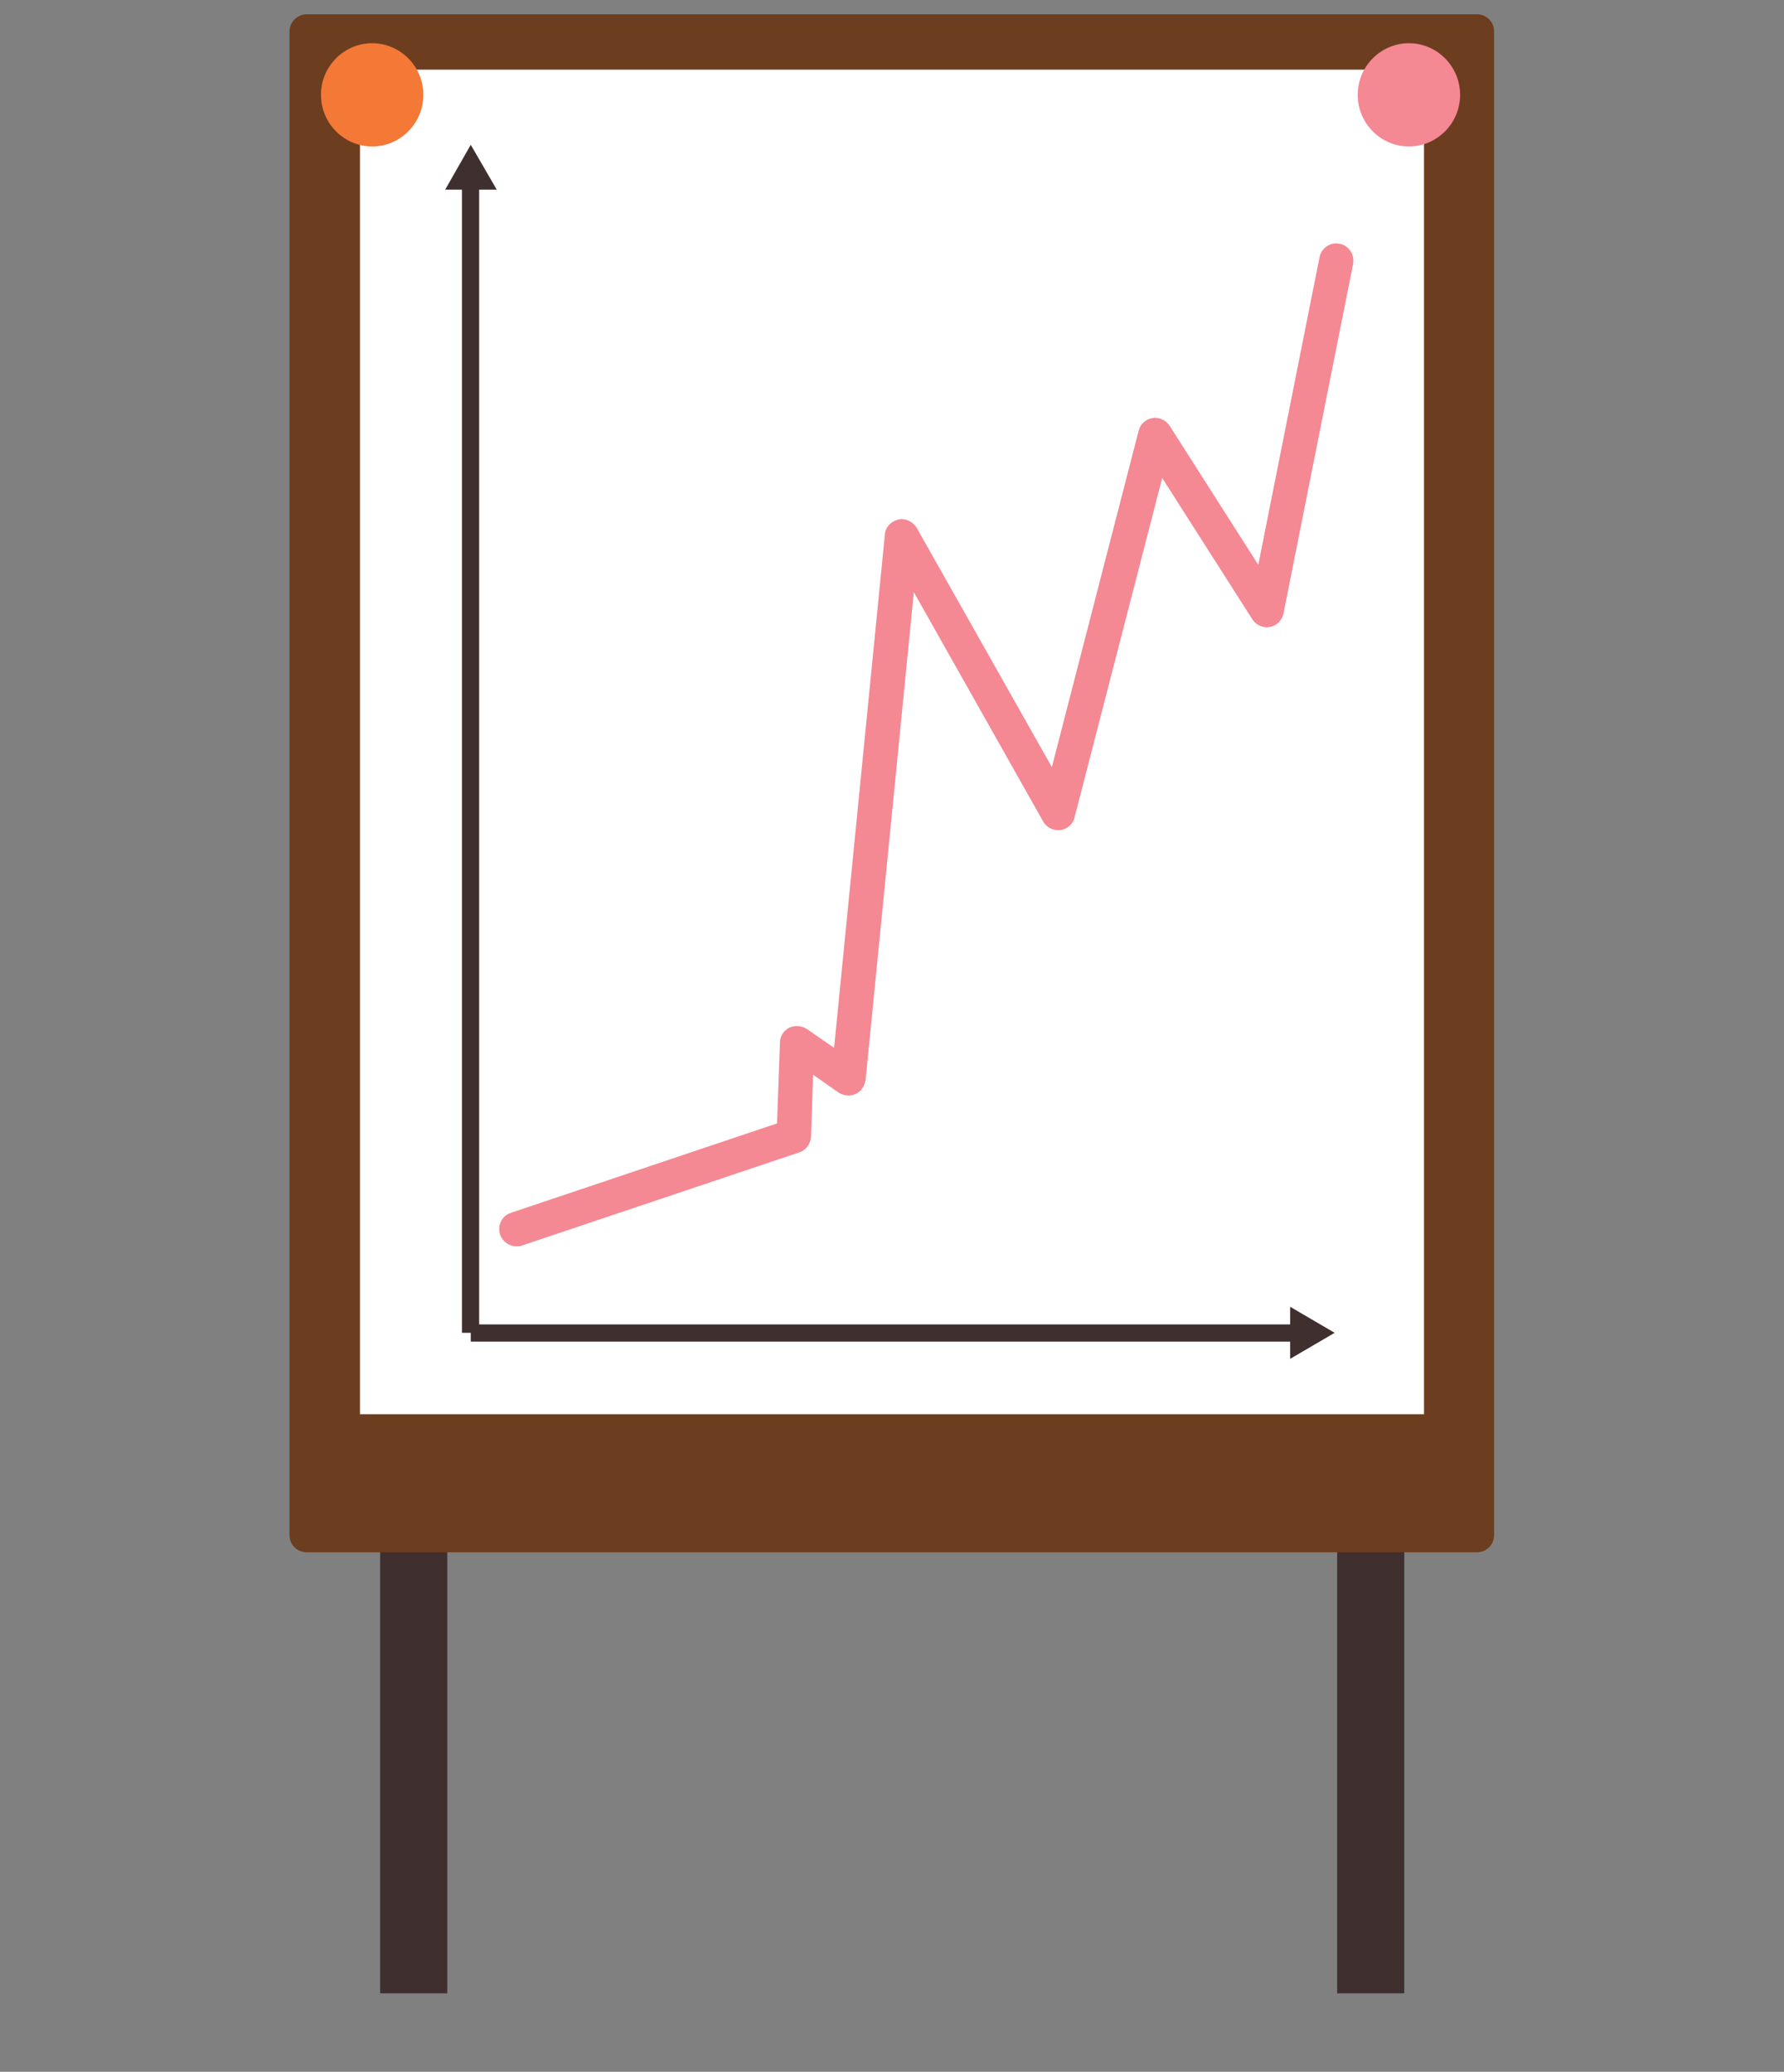 <?xml version="1.0" encoding="UTF-8"?>
<svg id="Layer_1" data-name="Layer 1" xmlns="http://www.w3.org/2000/svg" xmlns:xlink="http://www.w3.org/1999/xlink" viewBox="0 0 42.52 49.37">
  <rect x="0" y="0" width="42.52" height="49.37" fill="#808080" stroke="none"/>
  <defs>
    <style>
      .cls-1 {
        clip-path: url(#clippath);
      }

      .cls-2 {
        fill: none;
      }

      .cls-2, .cls-3, .cls-4, .cls-5, .cls-6, .cls-7 {
        stroke-width: 0px;
      }

      .cls-3 {
        fill: #6d3d1f;
      }

      .cls-4 {
        fill: #f47836;
      }

      .cls-5 {
        fill: #3f2f2f;
      }

      .cls-6 {
        fill: #f48893;
      }

      .cls-7 {
        fill: #fff;
      }
    </style>
    <clipPath id="clippath">
      <rect class="cls-2" width="42.52" height="47.5"/>
    </clipPath>
  </defs>
  <g class="cls-1">
    <path class="cls-5" d="M10.66,48.57c0,.45-.36.81-.8.81s-.8-.36-.8-.81v-18c0-.45.36-.81.8-.81s.8.36.8.81v18Z"/>
    <path class="cls-5" d="M33.47,48.57c0,.45-.36.81-.8.81s-.8-.36-.8-.81v-18c0-.45.36-.81.8-.81s.8.36.8.81v18Z"/>
    <path class="cls-3" d="M7.31.34h27.89c.23,0,.41.18.41.41v35.83c0,.23-.18.41-.41.41H7.31c-.23,0-.41-.18-.41-.41V.75c0-.23.19-.41.41-.41Z"/>
    <rect class="cls-7" x="8.58" y="1.66" width="25.36" height="32.04"/>
    <rect class="cls-5" x="11.01" y="4.33" width=".41" height="27.43"/>
    <polygon class="cls-5" points="10.61 4.52 11.22 3.45 11.84 4.52 10.61 4.52"/>
    <rect class="cls-5" x="11.22" y="31.56" width="19.71" height=".41"/>
    <polygon class="cls-5" points="30.75 32.38 31.81 31.76 30.75 31.14 30.75 32.38"/>
    <path class="cls-6" d="M12.31,29.7s.09,0,.13-.02l6.61-2.22c.16-.05.27-.2.28-.38l.05-1.47.6.42c.12.08.27.1.41.04.13-.06.22-.19.24-.33l1.15-11.63,3.08,5.46c.08.15.25.23.41.21.17-.02.3-.14.34-.3l2.09-8.09,2.15,3.37c.09.14.26.21.42.18.16-.03.29-.16.32-.32l1.66-8.33c.04-.22-.1-.44-.32-.48-.22-.05-.44.1-.48.32l-1.46,7.33-2.11-3.31c-.09-.14-.25-.21-.41-.19-.16.03-.29.14-.33.3l-2.07,8.02-3.22-5.7c-.09-.15-.27-.24-.44-.2-.17.04-.31.18-.32.36l-1.21,12.23-.65-.45c-.12-.08-.28-.09-.42-.03-.13.07-.22.2-.22.35l-.07,1.93-6.34,2.13c-.22.07-.33.3-.26.52.06.17.22.28.39.28"/>
    <path class="cls-4" d="M10.09,2.26c0,.68-.55,1.23-1.22,1.23s-1.22-.55-1.22-1.23.55-1.23,1.22-1.23,1.22.55,1.22,1.23"/>
    <path class="cls-6" d="M34.8,2.26c0,.68-.55,1.23-1.22,1.23s-1.22-.55-1.22-1.23.55-1.23,1.22-1.23,1.22.55,1.22,1.23"/>
  </g>
</svg>